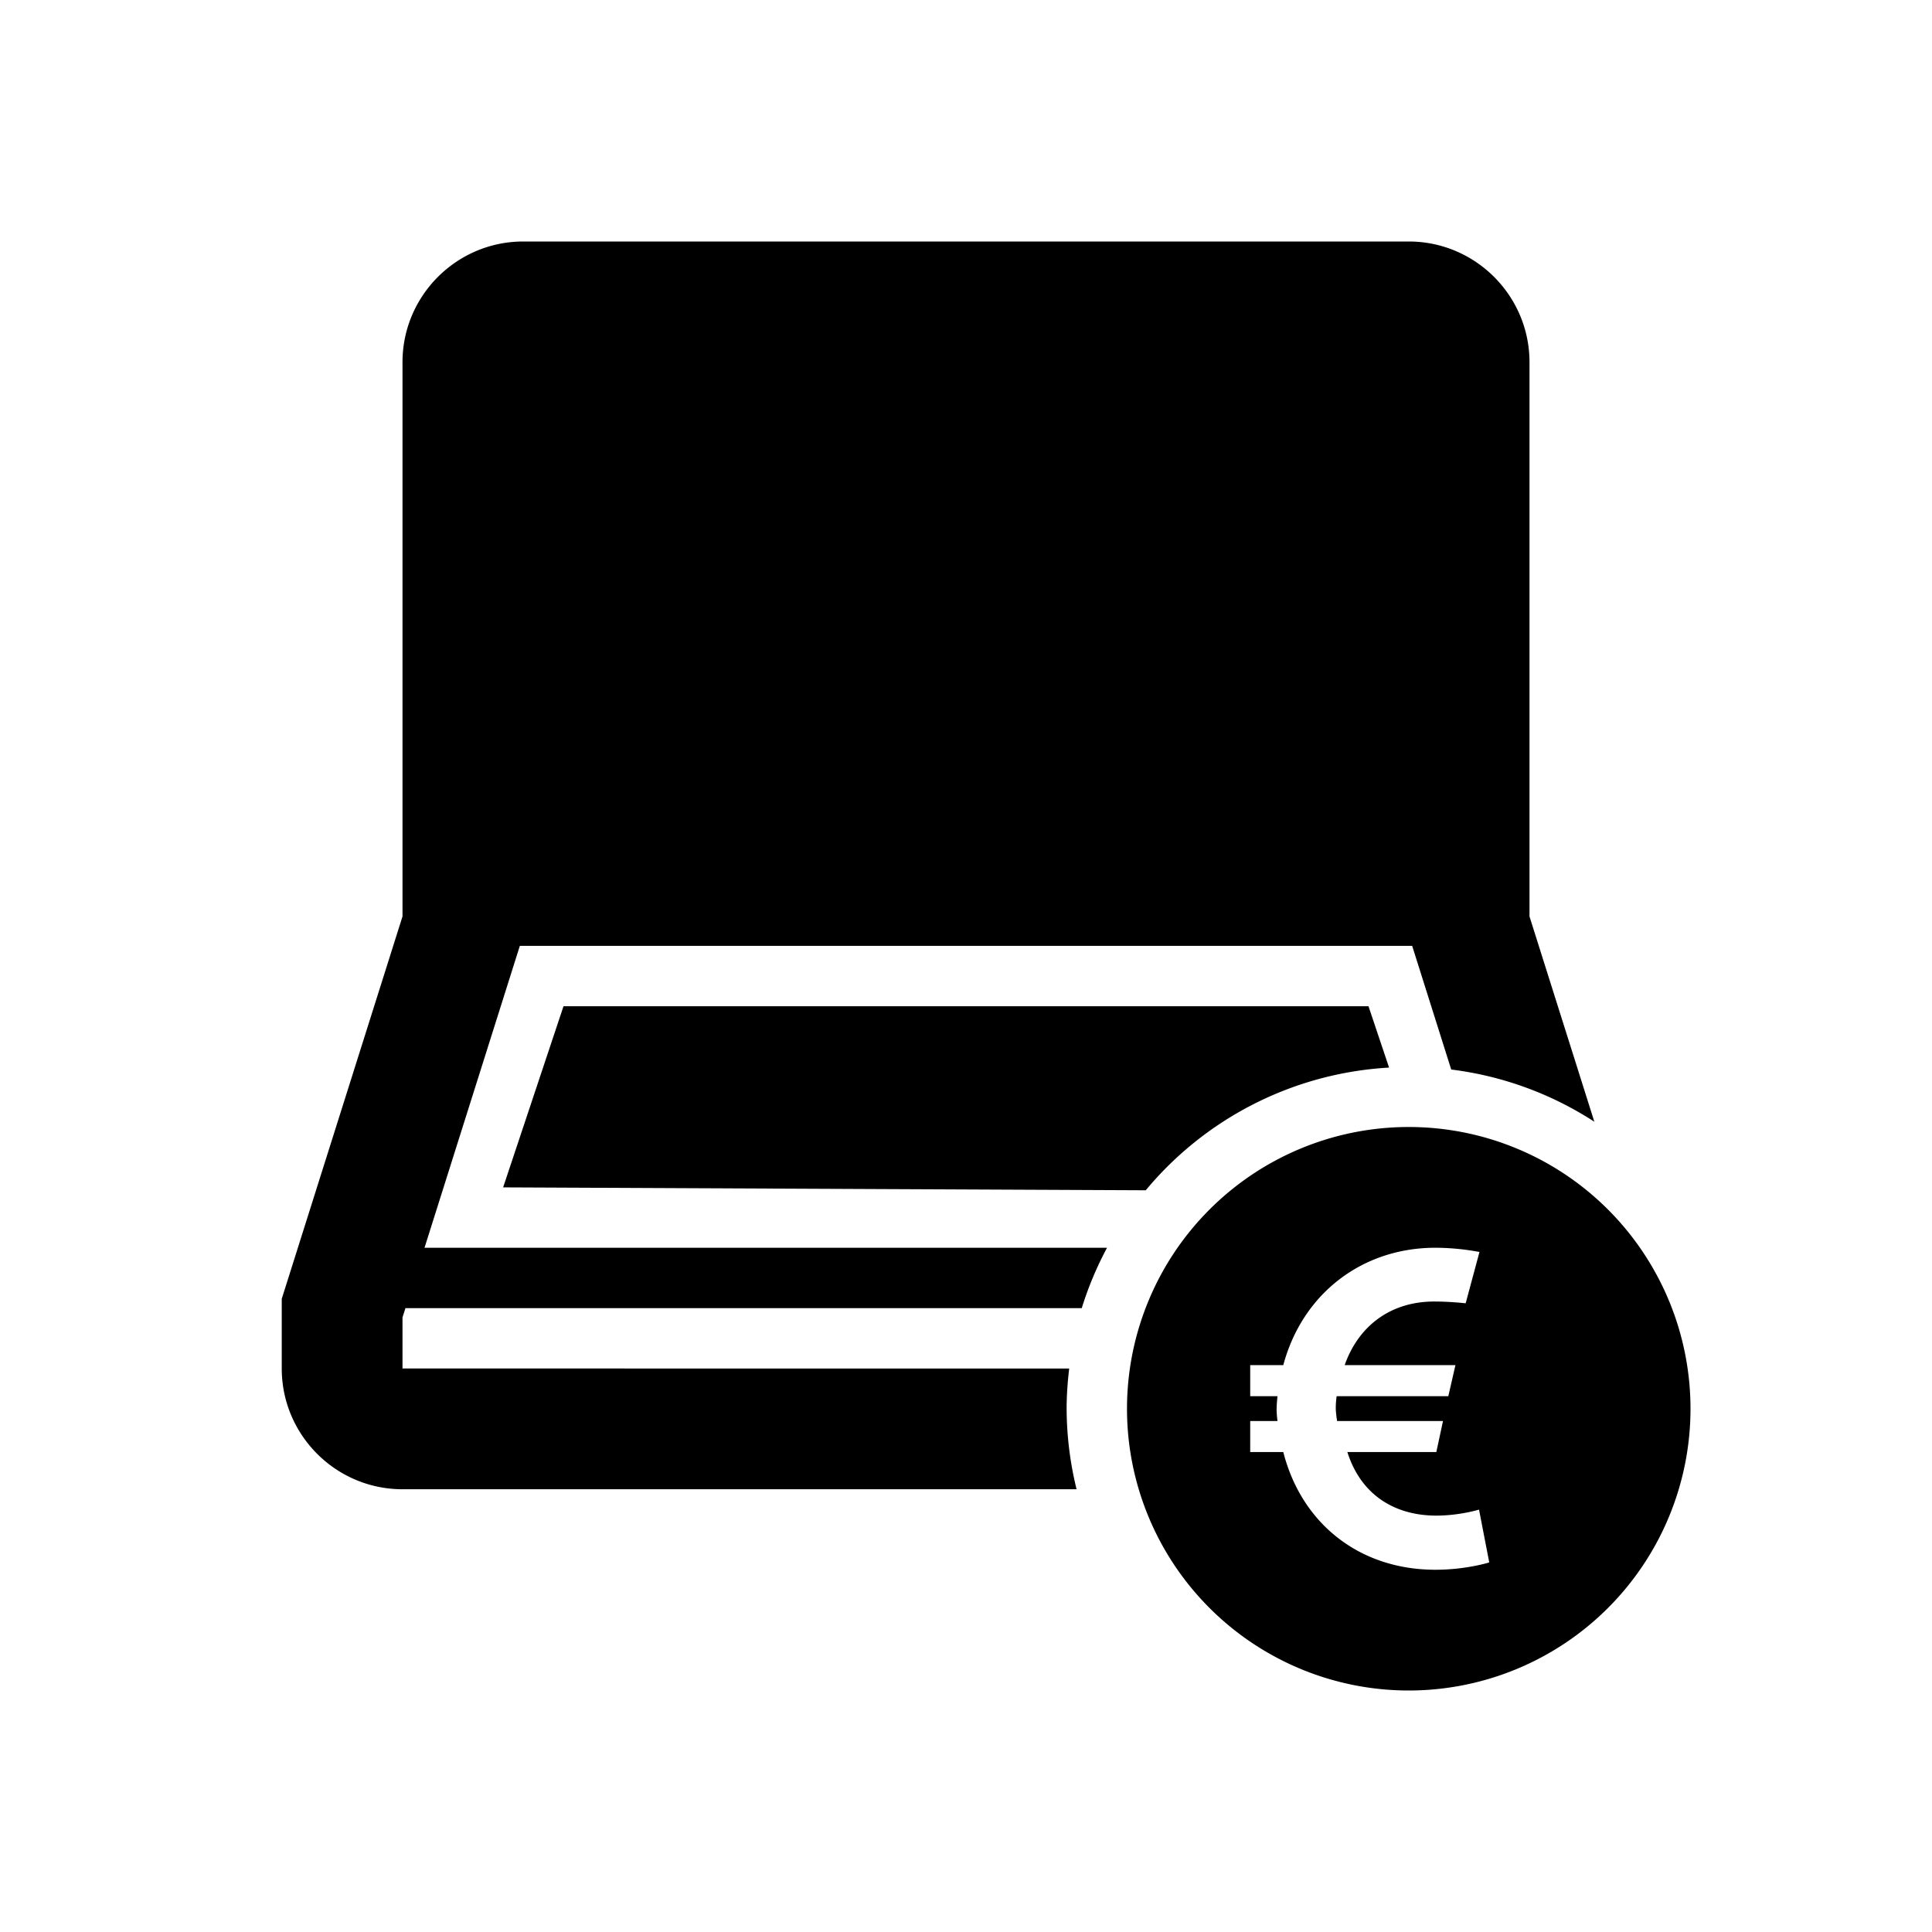 <svg width="48" height="48" viewBox="0 0 48 48" xmlns="http://www.w3.org/2000/svg" xmlns:xlink="http://www.w3.org/1999/xlink"><path d="M13 22h22V9H13v13zm9.5-14h3V7h-3v1zm-9.585 15.5h22.17l.97 3.072a8.438 8.438 0 0 1 3.556 1.297L38 22.769V9c0-1.654-1.346-3-3-3H13c-1.654 0-3 1.346-3 3v13.769l-3 9.5V34c0 1.654 1.346 3 3 3h16.747a8.518 8.518 0 0 1-.247-2c0-.339.025-.672.064-1H10v-1.269l.073-.231h16.803a8.5 8.5 0 0 1 .628-1.5H10.547l2.368-7.5zM14 25h20l.511 1.524a8.482 8.482 0 0 0-6.045 3.048L12.5 29.5 14 25zm21.663 14c-1.891 0-3.327-1.15-3.78-2.924h-.822v-.771h.678s-.022-.155-.022-.298c0-.121.022-.319.022-.319h-.678v-.772h.822c.475-1.773 1.956-2.916 3.78-2.916a6.08 6.08 0 0 1 1.094.105l-.343 1.275s-.376-.044-.784-.044c-1.051 0-1.868.577-2.222 1.58h2.752l-.177.772h-2.774s-.022.131-.022.297c0 .121.033.32.033.32h2.631l-.166.771h-2.21c.342 1.08 1.193 1.579 2.21 1.579.575 0 1.061-.149 1.061-.149L37 38.818s-.574.182-1.337.182zM35 28a7 7 0 1 0 0 14 7 7 0 0 0 0-14z"/></svg>
